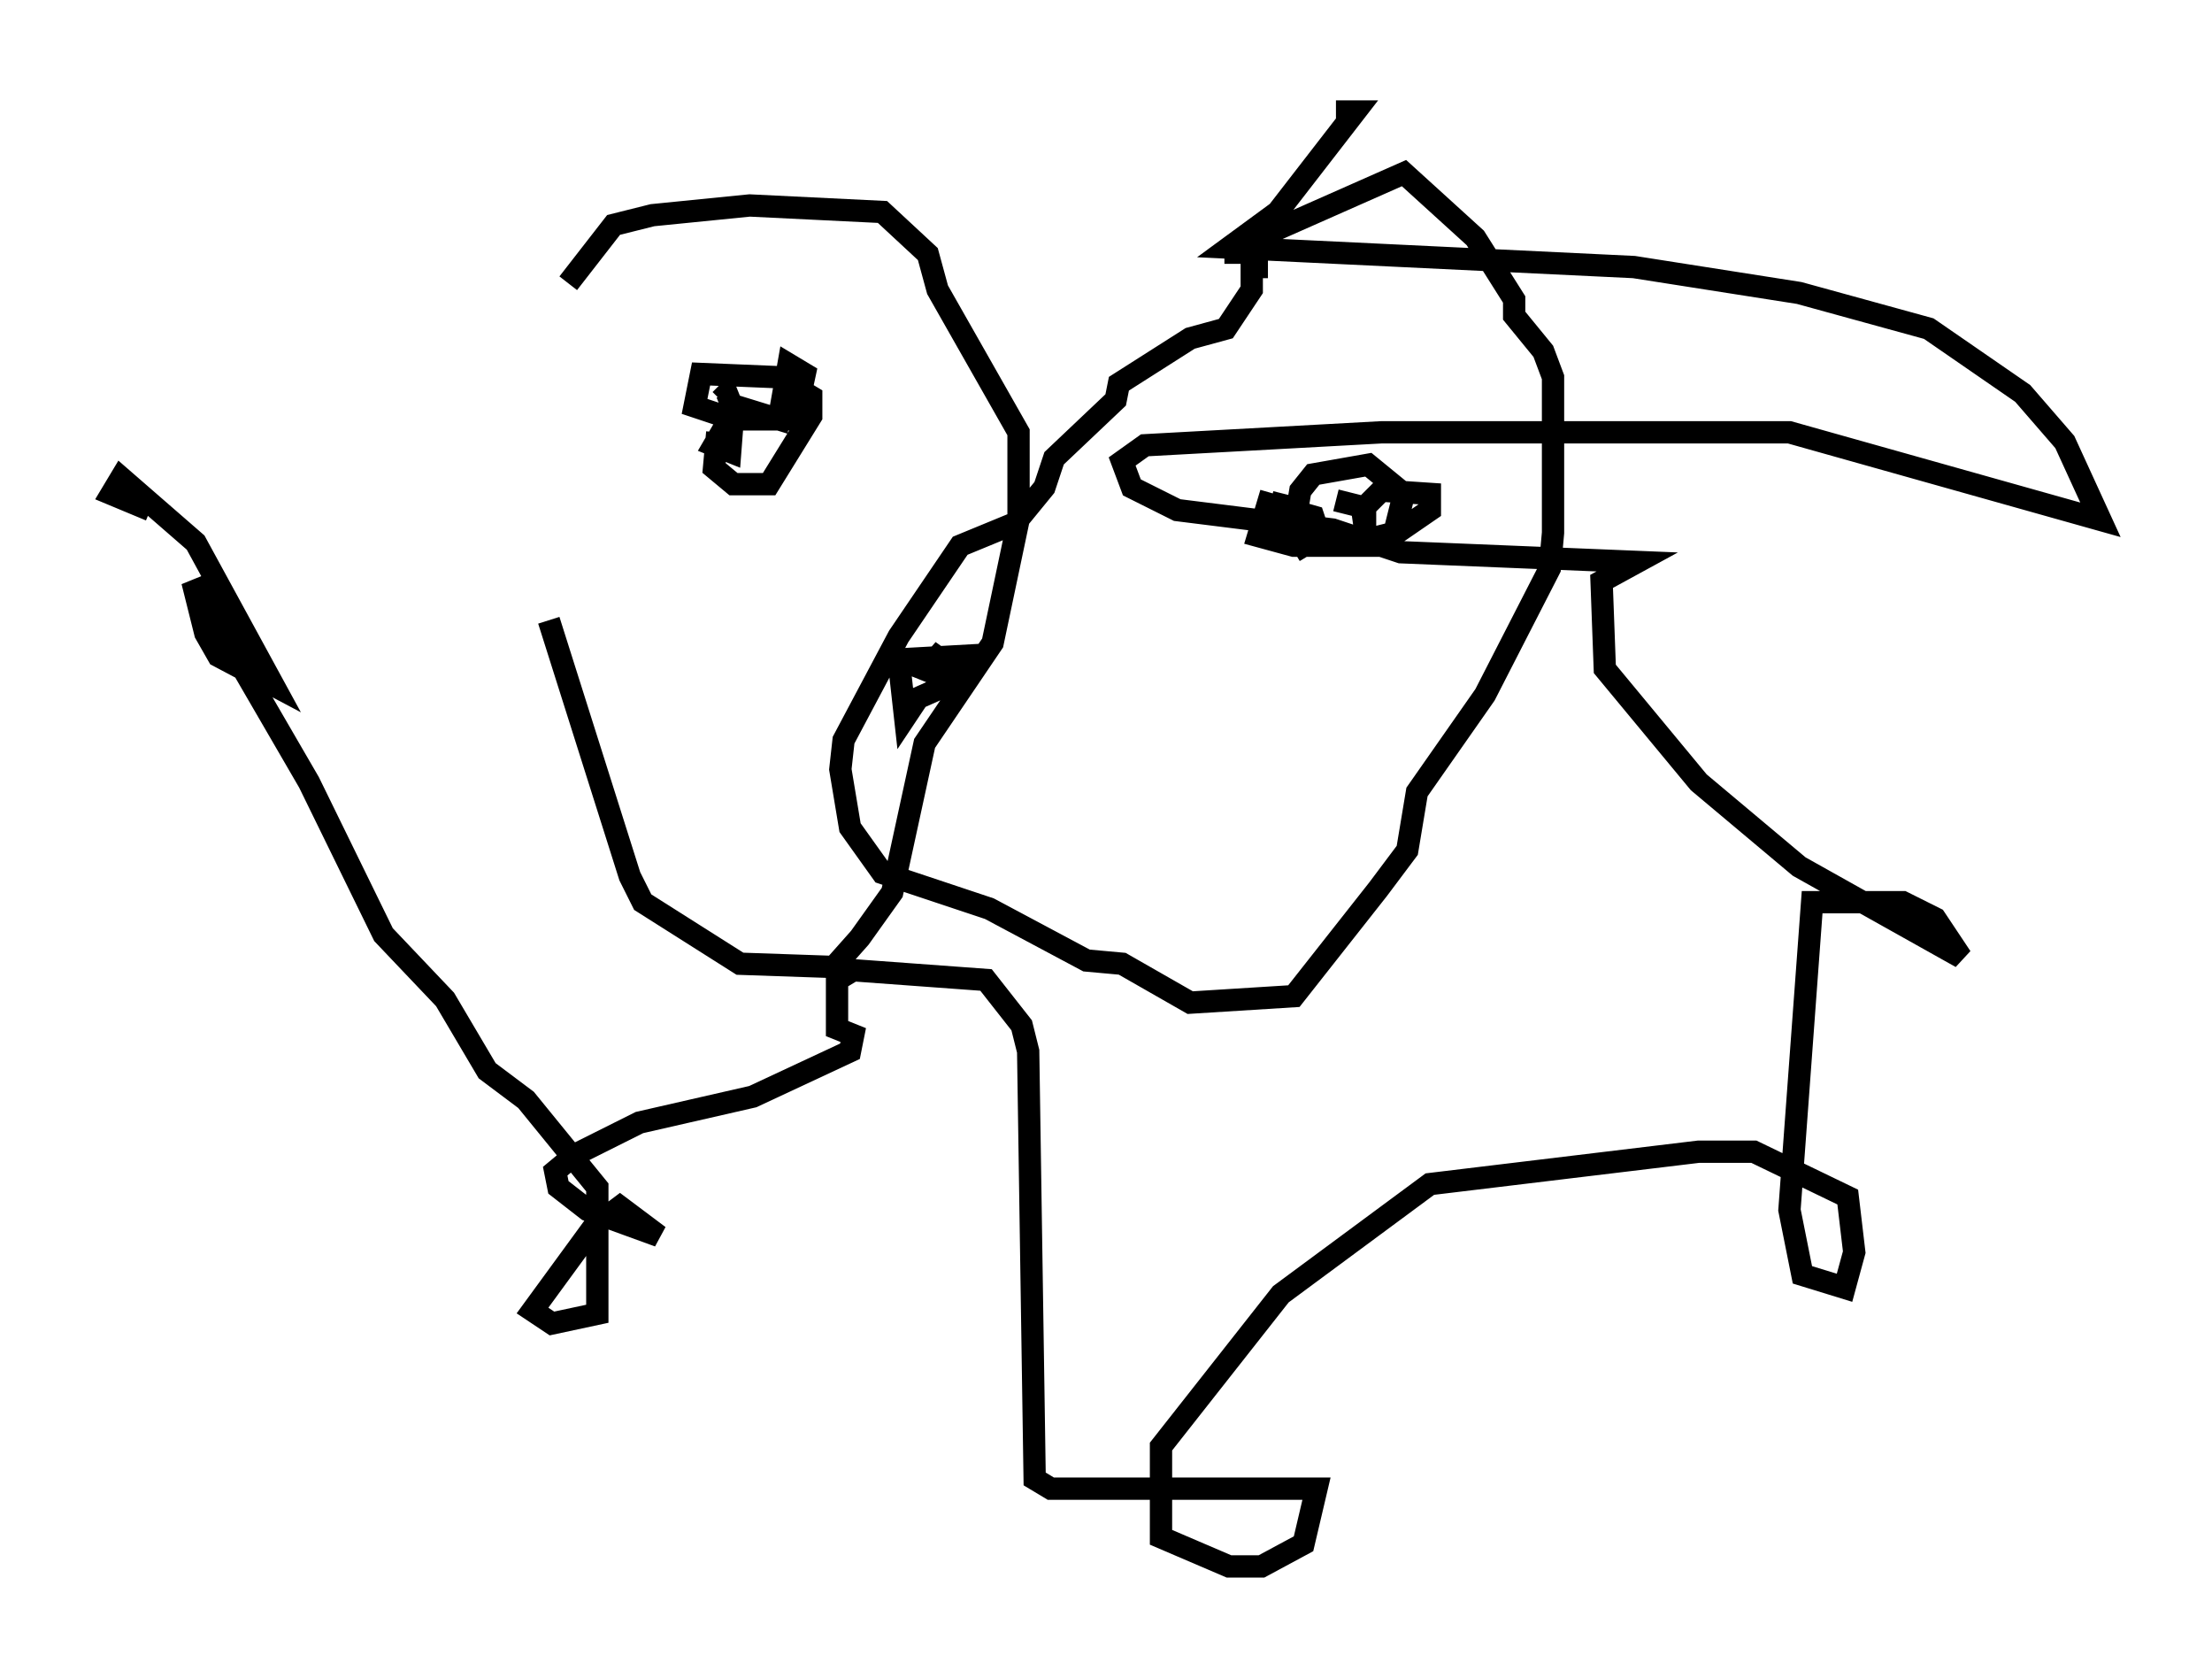 <?xml version="1.0" encoding="utf-8" ?>
<svg baseProfile="full" height="75.218" version="1.1" width="99.184" xmlns="http://www.w3.org/2000/svg" xmlns:ev="http://www.w3.org/2001/xml-events" xmlns:xlink="http://www.w3.org/1999/xlink"><defs /><rect fill="white" height="75.218" width="99.184" x="0" y="0" /><path d="M24.899, 13.425 m-0.291, 14.38 l3.631, 11.475 0.581, 1.162 l4.358, 2.76 4.212, 0.145 l1.162, -1.307 1.453, -2.034 l1.453, -6.682 3.05, -4.503 l1.162, -5.52 0.0, -3.922 l-3.631, -6.391 -0.436, -1.598 l-2.034, -1.888 -5.955, -0.291 l-4.358, 0.436 -1.743, 0.436 l-2.034, 2.615 m31.374, -0.726 l-0.726, 0.0 0.0, 1.017 l-1.162, 1.743 -1.598, 0.436 l-3.196, 2.034 -0.145, 0.726 l-2.76, 2.615 -0.436, 1.307 l-1.307, 1.598 -2.469, 1.017 l-2.76, 4.067 -2.469, 4.648 l-0.145, 1.307 0.436, 2.615 l1.453, 2.034 4.793, 1.598 l4.358, 2.324 1.598, 0.145 l3.05, 1.743 4.648, -0.291 l3.777, -4.793 1.307, -1.743 l0.436, -2.615 3.05, -4.358 l2.905, -5.665 0.145, -1.598 l0.0, -6.972 -0.436, -1.162 l-1.307, -1.598 0.0, -0.726 l-1.743, -2.76 -3.196, -2.905 l-7.553, 3.341 0.0, 0.726 m-23.24, 7.553 l-0.145, 1.598 0.872, 0.726 l1.598, 0.0 1.888, -3.05 l0.0, -0.872 -1.453, -0.872 l-3.486, -0.145 -0.291, 1.453 l1.743, 0.581 2.76, 0.0 l0.436, -2.034 -0.726, -0.436 l-0.436, 2.469 -1.888, -0.581 l-1.017, 1.743 0.726, 0.291 l0.145, -1.888 -0.291, -0.726 l-0.291, 0.291 m25.274, 4.212 l-0.436, 1.743 3.631, 0.436 l1.743, -0.436 0.436, -1.743 l-1.598, -1.307 -2.469, 0.436 l-0.581, 0.726 -0.291, 1.743 l0.436, 0.726 0.726, -0.436 l-0.291, -0.872 -2.034, -0.581 l-0.436, 1.453 1.598, 0.436 l3.777, 0.0 2.324, -1.598 l0.0, -0.726 -2.179, -0.145 l-0.726, 0.726 0.0, 1.017 l-0.145, -1.017 -1.162, -0.291 m-19.318, 7.117 l2.615, -0.145 -0.726, 1.307 l-1.307, 0.581 -0.581, 0.872 l-0.291, -2.615 1.453, 0.581 l0.581, -1.017 -1.017, 1.162 m18.592, -25.274 l0.872, 0.0 -3.486, 4.503 l-2.179, 1.598 18.156, 0.872 l7.408, 1.162 5.81, 1.598 l4.212, 2.905 1.888, 2.179 l1.598, 3.486 -13.944, -3.922 l-18.302, 0.0 -10.603, 0.581 l-1.017, 0.726 0.436, 1.162 l2.034, 1.017 6.972, 0.872 l3.05, 1.017 10.603, 0.436 l-1.598, 0.872 0.145, 3.922 l4.212, 5.084 4.503, 3.777 l7.263, 4.067 -1.162, -1.743 l-1.453, -0.726 -4.067, 0.0 l-1.017, 13.799 0.581, 2.905 l1.888, 0.581 0.436, -1.598 l-0.291, -2.469 -4.212, -2.034 l-2.469, 0.0 -12.056, 1.453 l-6.682, 4.939 -5.374, 6.827 l0.0, 4.067 3.05, 1.307 l1.453, 0.0 1.888, -1.017 l0.581, -2.469 -11.911, 0.0 l-0.726, -0.436 -0.291, -19.173 l-0.291, -1.162 -1.598, -2.034 l-5.955, -0.436 -0.726, 0.436 l0.0, 2.179 0.726, 0.291 l-0.145, 0.726 -4.358, 2.034 l-5.084, 1.162 -2.905, 1.453 l-0.872, 0.726 0.145, 0.726 l1.307, 1.017 3.196, 1.162 l-1.743, -1.307 -1.162, 0.872 l-2.76, 3.777 0.872, 0.581 l2.034, -0.436 0.0, -5.665 l-3.196, -3.922 -1.743, -1.307 l-1.888, -3.196 -2.76, -2.905 l-3.341, -6.827 -5.229, -9.006 l0.581, 2.324 0.581, 1.017 l2.469, 1.307 -3.486, -6.391 l-3.341, -2.905 -0.436, 0.726 l1.743, 0.726 " fill="none" stroke="black" stroke-width="1" /></svg>